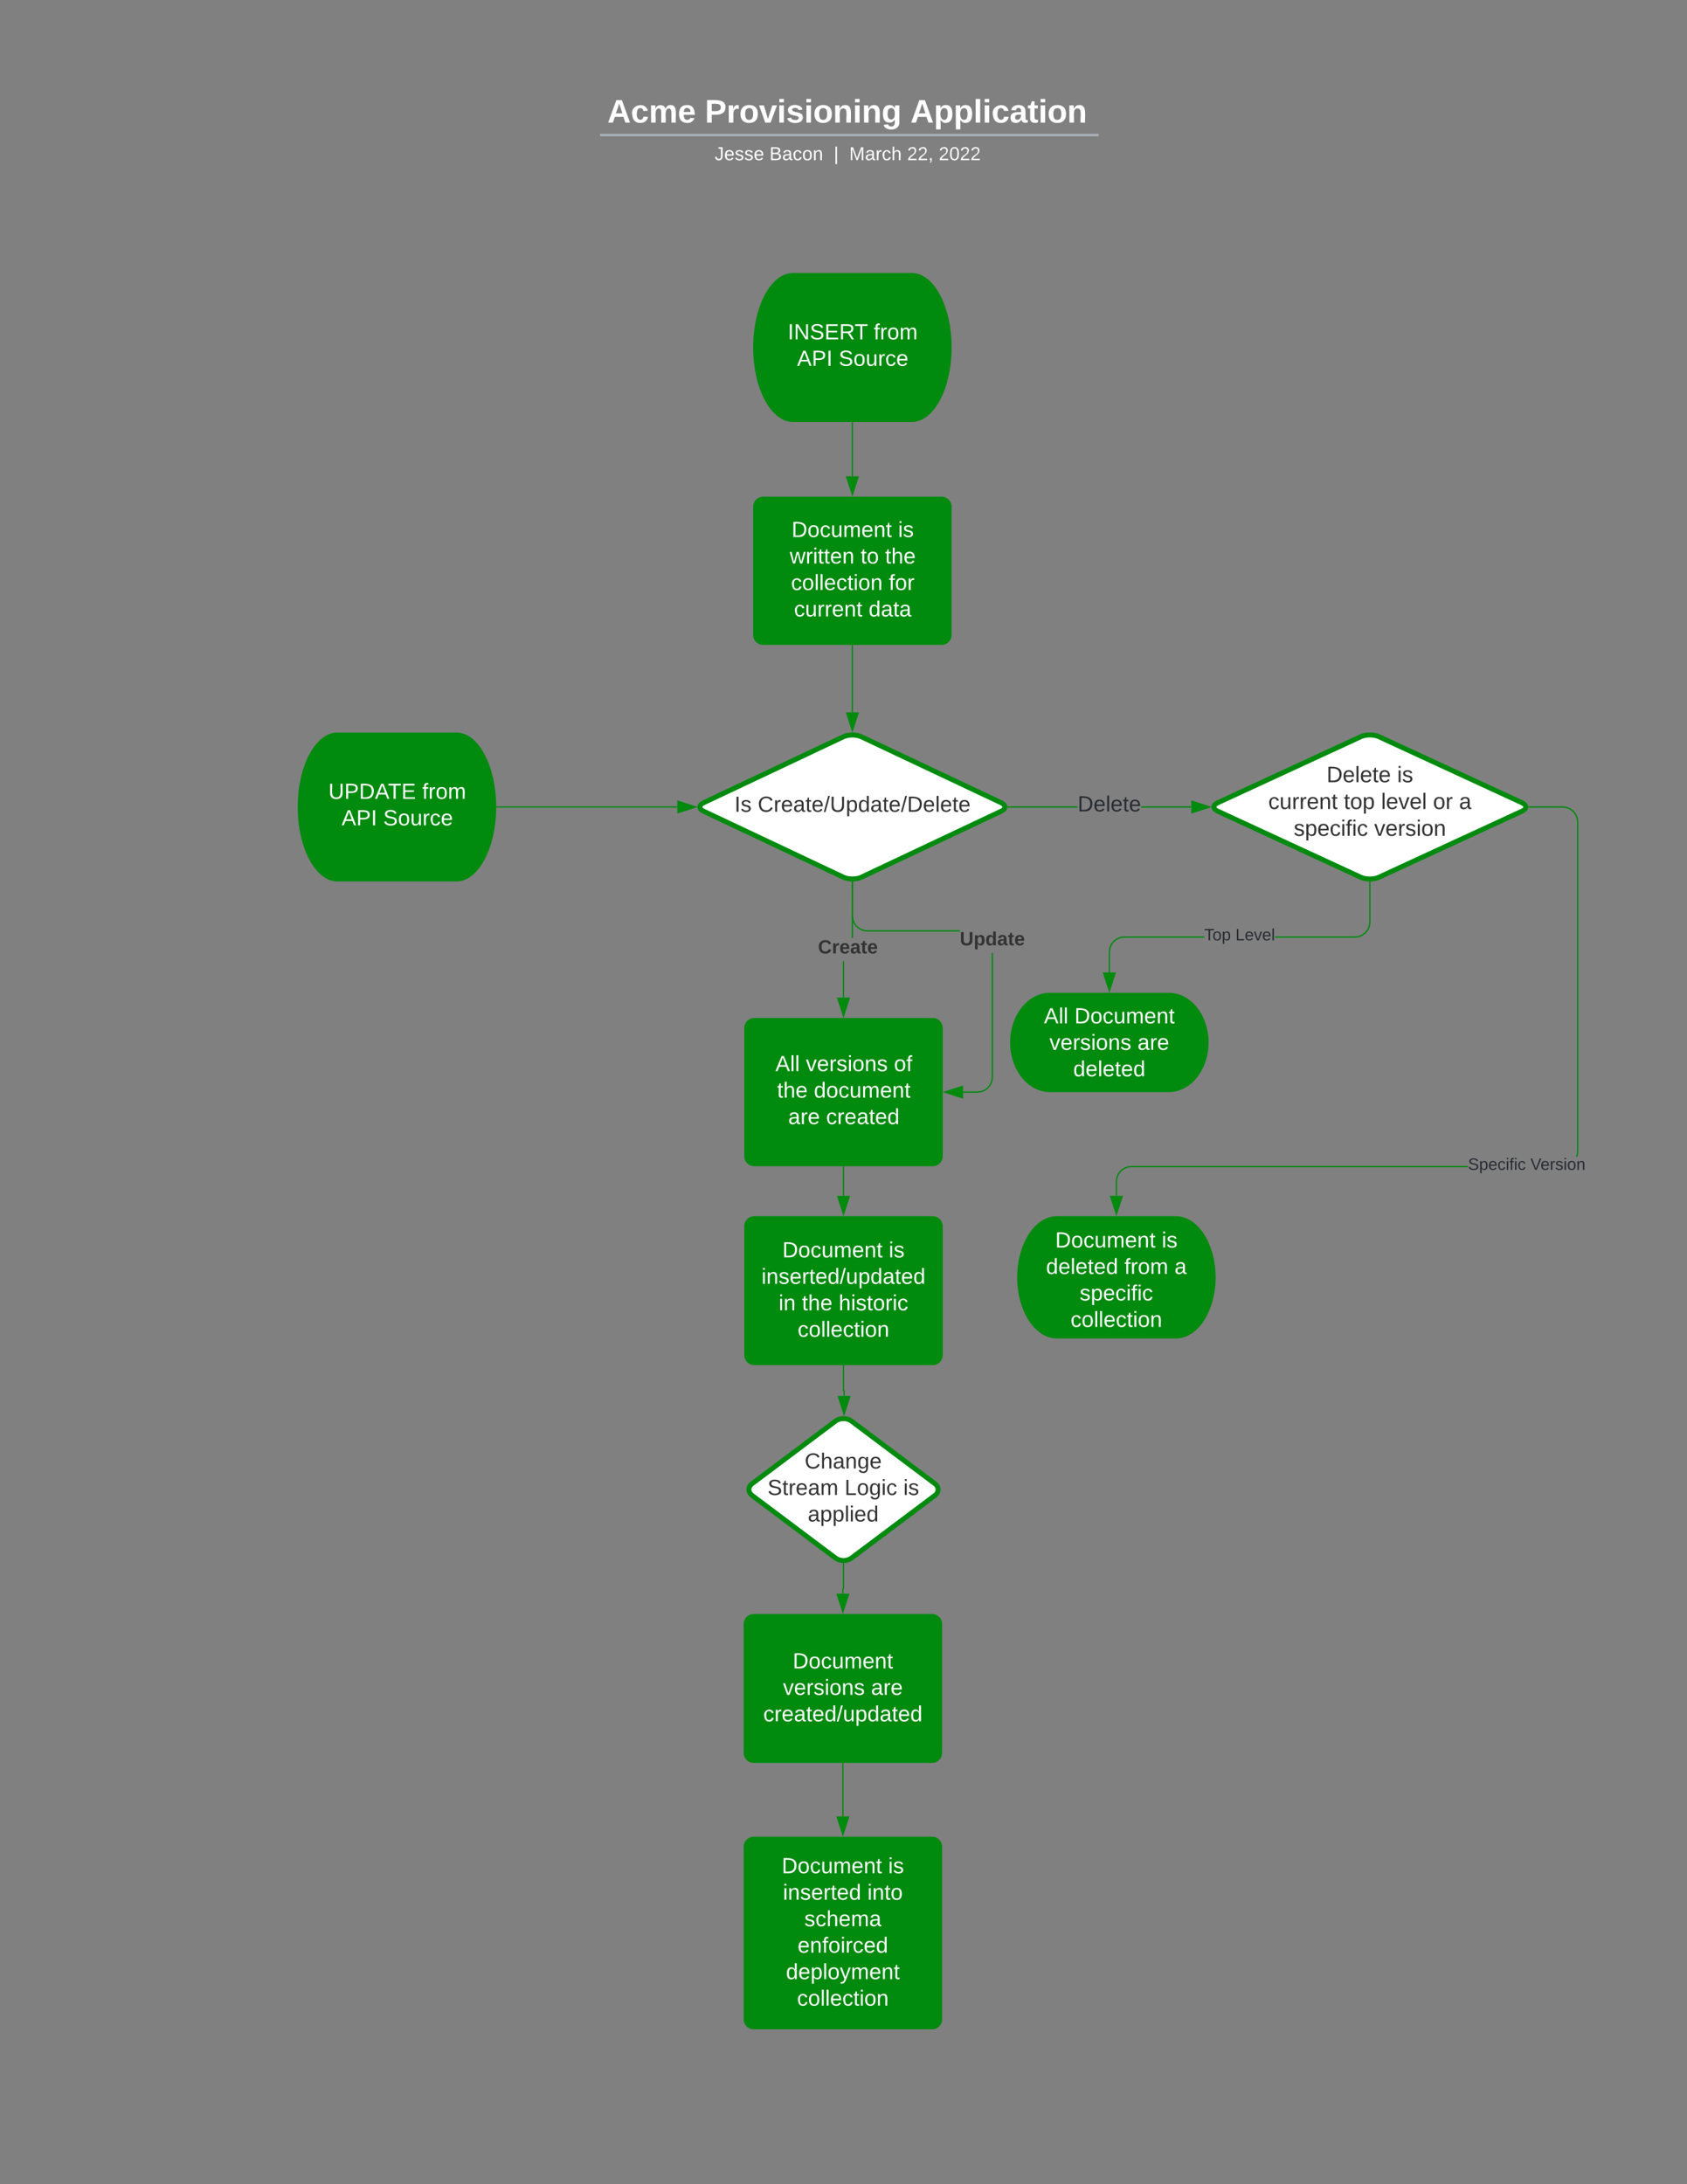 <svg xmlns="http://www.w3.org/2000/svg" xmlns:xlink="http://www.w3.org/1999/xlink" xmlns:lucid="lucid" width="1360" height="1760"><rect width="100%" height="100%" fill="#808080" stroke="none"/><g transform="translate(0 0)" lucid:page-tab-id="0eqBfotfVGlV"><path d="M607.17 408.2c0-4.42 3.58-8 8-8h144c4.4 0 8 3.58 8 8v103.46c0 4.42-3.6 8-8 8h-144c-4.42 0-8-3.58-8-8z" stroke="#000" stroke-opacity="0" stroke-width="2" fill="#008a0e"/><use xlink:href="#a" transform="matrix(1,0,0,1,611.965,404.996) translate(26.191 27.735)"/><use xlink:href="#b" transform="matrix(1,0,0,1,611.965,404.996) translate(112.019 27.735)"/><use xlink:href="#c" transform="matrix(1,0,0,1,611.965,404.996) translate(24.71 49.068)"/><use xlink:href="#d" transform="matrix(1,0,0,1,611.965,404.996) translate(81.846 49.068)"/><use xlink:href="#e" transform="matrix(1,0,0,1,611.965,404.996) translate(101.599 49.068)"/><use xlink:href="#f" transform="matrix(1,0,0,1,611.965,404.996) translate(25.722 70.401)"/><use xlink:href="#g" transform="matrix(1,0,0,1,611.965,404.996) translate(104.586 70.401)"/><use xlink:href="#h" transform="matrix(1,0,0,1,611.965,404.996) translate(28.142 91.735)"/><use xlink:href="#i" transform="matrix(1,0,0,1,611.965,404.996) translate(88.29 91.735)"/><path d="M679.93 593.67c4-1.88 10.47-1.88 14.47 0l112.7 53.17c4 1.9 4 4.95 0 6.83l-112.7 53.17c-4 1.9-10.47 1.9-14.47 0l-112.7-53.17c-4-1.88-4-4.94 0-6.83z" stroke="#008a0e" stroke-width="4" fill="#fff"/><use xlink:href="#j" transform="matrix(1,0,0,1,564.8,595.059) translate(27.32 59.047)"/><use xlink:href="#k" transform="matrix(1,0,0,1,564.8,595.059) translate(46.085 59.047)"/><path d="M600 828.27c0-4.42 3.58-8 8-8h144c4.42 0 8 3.58 8 8v103.46c0 4.42-3.58 8-8 8H608c-4.42 0-8-3.58-8-8z" stroke="#000" stroke-opacity="0" stroke-width="2" fill="#008a0e"/><use xlink:href="#l" transform="matrix(1,0,0,1,604.8,825.067) translate(20.29 38.047)"/><use xlink:href="#m" transform="matrix(1,0,0,1,604.8,825.067) translate(44.883 38.047)"/><use xlink:href="#n" transform="matrix(1,0,0,1,604.8,825.067) translate(115.895 38.047)"/><use xlink:href="#o" transform="matrix(1,0,0,1,604.8,825.067) translate(21.698 59.381)"/><use xlink:href="#p" transform="matrix(1,0,0,1,604.8,825.067) translate(51.327 59.381)"/><use xlink:href="#q" transform="matrix(1,0,0,1,604.8,825.067) translate(30.611 80.714)"/><use xlink:href="#r" transform="matrix(1,0,0,1,604.8,825.067) translate(61.179 80.714)"/><path d="M680.5 803.88h-1v-29.36h1zm7.17-48.03h-1V710.6h1z" stroke="#008a0e" stroke-width=".05" fill="#008a0e"/><path d="M687.67 710.62h-1v-.5l1-.04z" fill="#008a0e"/><path d="M687.7 710.64h-1.06v-.53l1.05-.04zm-1-.5v.45h.94v-.5z" stroke="#008a0e" stroke-width=".05" fill="#008a0e"/><path d="M680 818.65l-4.64-14.27h9.28z" fill="#008a0e"/><path d="M680 820.27l-5.32-16.4h10.64zm-3.95-15.4l3.95 12.16 3.95-12.15z" stroke="#008a0e" stroke-width=".05" fill="#008a0e"/><use xlink:href="#s" transform="matrix(1,0,0,1,659.428,755.854) translate(0.005 12.444)"/><path d="M800.5 868.03l-.42 3.2-1.24 3-2 2.6-2.6 2-3 1.25-3.2.42h-11.66v-1h11.6l3-.4 2.76-1.14 2.4-1.83 1.82-2.4 1.14-2.75.4-3v-100h1zM688.06 741.1l1.14 2.75 1.84 2.4 2.4 1.82 2.74 1.14 3.02.4h74.53v1h-74.6l-3.2-.4-3-1.26-2.6-2-2-2.6-1.24-3-.43-3.2V710.6h1v27.47z" stroke="#008a0e" stroke-width=".05" fill="#008a0e"/><path d="M687.67 710.62h-1v-.5l1-.04z" fill="#008a0e"/><path d="M687.7 710.64h-1.06v-.53l1.05-.04zm-1-.5v.45h.94v-.5z" stroke="#008a0e" stroke-width=".05" fill="#008a0e"/><path d="M775.88 884.64L761.62 880l14.26-4.64z" fill="#008a0e"/><path d="M776.38 885.32L760 880l16.38-5.32zM763.24 880l12.14 3.95v-7.9z" stroke="#008a0e" stroke-width=".05" fill="#008a0e"/><use xlink:href="#t" transform="matrix(1,0,0,1,773.728,749.303) translate(0.005 12.444)"/><path d="M680 940.23v23.4" stroke="#008a0e" fill="none"/><path d="M680.5 940.25h-1v-.52h1z" stroke="#008a0e" stroke-width=".05" fill="#008a0e"/><path d="M680 978.38l-4.64-14.26h9.28z" stroke="#008a0e" fill="#008a0e"/><path d="M735.17 220c17.67 0 32 26.86 32 60s-14.33 60-32 60h-96c-17.68 0-32-26.86-32-60s14.32-60 32-60z" stroke="#000" stroke-opacity="0" stroke-width="2" fill="#008a0e"/><use xlink:href="#u" transform="matrix(1,0,0,1,611.965,224.8) translate(23.13 48.641)"/><use xlink:href="#v" transform="matrix(1,0,0,1,611.965,224.8) translate(92.414 48.641)"/><use xlink:href="#w" transform="matrix(1,0,0,1,611.965,224.8) translate(30.586 69.974)"/><use xlink:href="#x" transform="matrix(1,0,0,1,611.965,224.8) translate(64.167 69.974)"/><path d="M687.17 520.16v53.88" stroke="#008a0e" fill="none"/><path d="M687.67 520.18h-1v-.52h1z" stroke="#008a0e" stroke-width=".05" fill="#008a0e"/><path d="M687.17 588.8l-4.64-14.27h9.27z" stroke="#008a0e" fill="#008a0e"/><path d="M687.17 340.5v43.3" stroke="#008a0e" fill="none"/><path d="M687.67 340.5h-1v-.5h1z" stroke="#008a0e" stroke-width=".05" fill="#008a0e"/><path d="M687.17 398.58l-4.64-14.27h9.27z" stroke="#008a0e" fill="#008a0e"/><path d="M253.15 77c0-4.42 3.58-8 8-8h836.75c4.4 0 8 3.58 8 8v25.16c0 4.4-3.6 8-8 8H261.15c-4.42 0-8-3.6-8-8z" stroke="#000" stroke-opacity="0" stroke-width="2" fill="#fff" fill-opacity="0"/><use xlink:href="#y" transform="matrix(1,0,0,1,257.147,73) translate(232.494 25.783)"/><use xlink:href="#z" transform="matrix(1,0,0,1,257.147,73) translate(311.088 25.783)"/><use xlink:href="#A" transform="matrix(1,0,0,1,257.147,73) translate(476.798 25.783)"/><path d="M484.74 108.8h399.94M484.77 108.8h-1.03M884.66 108.8h1.02" stroke="#a9afb8" stroke-width="2" fill="none"/><path d="M253.15 118.16c0-4.42 3.58-8 8-8h837.7c4.42 0 8 3.58 8 8V121c0 4.42-3.58 8-8 8h-837.7c-4.42 0-8-3.58-8-8z" stroke="#000" stroke-opacity="0" stroke-width="2" fill="#fff" fill-opacity="0"/><use xlink:href="#B" transform="matrix(1,0,0,1,257.147,114.155) translate(319.002 14.917)"/><use xlink:href="#C" transform="matrix(1,0,0,1,257.147,114.155) translate(363.192 14.917)"/><use xlink:href="#D" transform="matrix(1,0,0,1,257.147,114.155) translate(415.029 14.917)"/><use xlink:href="#E" transform="matrix(1,0,0,1,257.147,114.155) translate(427.478 14.917)"/><use xlink:href="#F" transform="matrix(1,0,0,1,257.147,114.155) translate(474.132 14.917)"/><use xlink:href="#G" transform="matrix(1,0,0,1,257.147,114.155) translate(499.626 14.917)"/><path d="M600 988c0-4.42 3.58-8 8-8h144c4.42 0 8 3.58 8 8v104c0 4.42-3.58 8-8 8H608c-4.42 0-8-3.58-8-8z" stroke="#000" stroke-opacity="0" stroke-width="2" fill="#008a0e"/><use xlink:href="#a" transform="matrix(1,0,0,1,612,992) translate(18.691 21.156)"/><use xlink:href="#b" transform="matrix(1,0,0,1,612,992) translate(104.519 21.156)"/><use xlink:href="#H" transform="matrix(1,0,0,1,612,992) translate(1.877 42.489)"/><use xlink:href="#I" transform="matrix(1,0,0,1,612,992) translate(15.753 63.822)"/><use xlink:href="#o" transform="matrix(1,0,0,1,612,992) translate(34.469 63.822)"/><use xlink:href="#J" transform="matrix(1,0,0,1,612,992) translate(64.099 63.822)"/><use xlink:href="#K" transform="matrix(1,0,0,1,612,992) translate(31.037 85.156)"/><path d="M673.6 1145.07c3.53-2.65 9.27-2.65 12.8 0l67.2 50.4c3.53 2.65 3.53 6.95 0 9.6l-67.2 50.4c-3.53 2.65-9.27 2.65-12.8 0l-67.2-50.4c-3.53-2.65-3.53-6.95 0-9.6z" stroke="#008a0e" stroke-width="4" fill="#fff"/><use xlink:href="#L" transform="matrix(1,0,0,1,604.8,1145.067) translate(43.919 38.235)"/><use xlink:href="#M" transform="matrix(1,0,0,1,604.8,1145.067) translate(13.964 59.568)"/><use xlink:href="#N" transform="matrix(1,0,0,1,604.8,1145.067) translate(76.088 59.568)"/><use xlink:href="#O" transform="matrix(1,0,0,1,604.8,1145.067) translate(123.446 59.568)"/><use xlink:href="#P" transform="matrix(1,0,0,1,604.8,1145.067) translate(46.412 80.901)"/><path d="M680 1100.5v19.85c0 .14.1.24.24.24.13 0 .24.1.24.23v3.97" stroke="#008a0e" fill="none"/><path d="M680.5 1100.5h-1v-.5h1z" stroke="#008a0e" stroke-width=".05" fill="#008a0e"/><path d="M680.48 1139.57l-4.64-14.27h9.27z" stroke="#008a0e" fill="#008a0e"/><path d="M599.52 1308.53c0-4.4 3.58-8 8-8h144c4.42 0 8 3.6 8 8v104c0 4.42-3.58 8-8 8h-144c-4.42 0-8-3.58-8-8z" stroke="#000" stroke-opacity="0" stroke-width="2" fill="#008a0e"/><use xlink:href="#Q" transform="matrix(1,0,0,1,611.521,1312.533) translate(27.556 31.822)"/><use xlink:href="#m" transform="matrix(1,0,0,1,611.521,1312.533) translate(19.679 53.156)"/><use xlink:href="#R" transform="matrix(1,0,0,1,611.521,1312.533) translate(90.691 53.156)"/><use xlink:href="#S" transform="matrix(1,0,0,1,611.521,1312.533) translate(3.827 74.489)"/><path d="M680 1259.85v19.85c0 .14-.1.24-.24.24-.13 0-.24.1-.24.24v3.97" stroke="#008a0e" fill="none"/><path d="M680.5 1259.36v.5h-1v-.5z" stroke="#008a0e" stroke-width=".05" fill="#008a0e"/><path d="M679.52 1298.92l-4.63-14.27h9.26z" stroke="#008a0e" fill="#008a0e"/><path d="M599.52 1488c0-4.42 3.58-8 8-8h144c4.42 0 8 3.58 8 8v139.2c0 4.42-3.58 8-8 8h-144c-4.42 0-8-3.58-8-8z" stroke="#000" stroke-opacity="0" stroke-width="2" fill="#008a0e"/><g><use xlink:href="#a" transform="matrix(1,0,0,1,611.521,1492) translate(18.691 17.422)"/><use xlink:href="#b" transform="matrix(1,0,0,1,611.521,1492) translate(104.519 17.422)"/><use xlink:href="#T" transform="matrix(1,0,0,1,611.521,1492) translate(19.679 38.756)"/><use xlink:href="#U" transform="matrix(1,0,0,1,611.521,1492) translate(87.728 38.756)"/><use xlink:href="#V" transform="matrix(1,0,0,1,611.521,1492) translate(36.914 60.089)"/><use xlink:href="#W" transform="matrix(1,0,0,1,611.521,1492) translate(31.506 81.422)"/><use xlink:href="#X" transform="matrix(1,0,0,1,611.521,1492) translate(22.123 102.756)"/><use xlink:href="#K" transform="matrix(1,0,0,1,611.521,1492) translate(31.037 124.089)"/></g><path d="M679.52 1421.03v42.6" stroke="#008a0e" fill="none"/><path d="M680.02 1421.05h-1v-.52h1z" stroke="#008a0e" stroke-width=".05" fill="#008a0e"/><path d="M679.52 1478.38l-4.63-14.26h9.26z" stroke="#008a0e" fill="#008a0e"/><path d="M368 590.26c17.67 0 32 26.86 32 60s-14.33 60-32 60h-96c-17.67 0-32-26.86-32-60s14.33-60 32-60z" stroke="#000" stroke-opacity="0" stroke-width="2" fill="#008a0e"/><g><use xlink:href="#Y" transform="matrix(1,0,0,1,244.8,595.059) translate(19.994 48.641)"/><use xlink:href="#v" transform="matrix(1,0,0,1,244.8,595.059) translate(95.549 48.641)"/><use xlink:href="#w" transform="matrix(1,0,0,1,244.8,595.059) translate(30.586 69.974)"/><use xlink:href="#x" transform="matrix(1,0,0,1,244.8,595.059) translate(64.167 69.974)"/></g><path d="M400.5 650.26h145.53" stroke="#008a0e" fill="none"/><path d="M400.5 650.76H400l.02-.5-.02-.5h.53z" stroke="#008a0e" stroke-width=".05" fill="#008a0e"/><path d="M560.8 650.26l-14.27 4.63v-9.28z" stroke="#008a0e" fill="#008a0e"/><path d="M1097.07 593.6c4-1.84 10.5-1.84 14.52 0l115.47 53.3c4 1.86 4 4.86 0 6.7l-115.48 53.3c-4.02 1.86-10.52 1.86-14.53 0L981.6 653.6c-4.02-1.84-4.02-4.84 0-6.7z" stroke="#008a0e" stroke-width="4" fill="#fff"/><g><use xlink:href="#Z" transform="matrix(1,0,0,1,979.33,595.259) translate(90.08 35.025)"/><use xlink:href="#aa" transform="matrix(1,0,0,1,979.33,595.259) translate(146.98 35.025)"/><use xlink:href="#ab" transform="matrix(1,0,0,1,979.33,595.259) translate(43.13 56.625)"/><use xlink:href="#ac" transform="matrix(1,0,0,1,979.33,595.259) translate(104.03 56.625)"/><use xlink:href="#ad" transform="matrix(1,0,0,1,979.33,595.259) translate(134.03 56.625)"/><use xlink:href="#ae" transform="matrix(1,0,0,1,979.33,595.259) translate(175.93 56.625)"/><use xlink:href="#af" transform="matrix(1,0,0,1,979.33,595.259) translate(196.88 56.625)"/><use xlink:href="#ag" transform="matrix(1,0,0,1,979.33,595.259) translate(63.605 78.225)"/><use xlink:href="#ah" transform="matrix(1,0,0,1,979.33,595.259) translate(128.505 78.225)"/></g><path d="M868.72 650.76h-56.3v-1h56.3zm91.7 0h-40.44v-1h40.43z" stroke="#008a0e" stroke-width=".05" fill="#008a0e"/><path d="M812.43 650.76h-.4l-.2-1h.6z" fill="#008a0e"/><path d="M812.45 650.78H812l-.2-1.05h.65zm-.6-1l.2.95h.35v-.95z" stroke="#008a0e" stroke-width=".05" fill="#008a0e"/><path d="M975.17 650.26l-14.26 4.63v-9.28z" fill="#008a0e"/><path d="M976.8 650.26l-16.4 5.32v-10.64zm-15.4 3.95l12.15-3.94-12.14-3.95z" stroke="#008a0e" stroke-width=".05" fill="#008a0e"/><g><use xlink:href="#ai" transform="matrix(1,0,0,1,868.723,639.592) translate(0.005 14.222)"/></g><path d="M942.33 800c17.67 0 32 17.9 32 40s-14.33 40-32 40h-96c-17.67 0-32-17.9-32-40s14.33-40 32-40z" stroke="#000" stroke-opacity="0" stroke-width="2" fill="#008a0e"/><g><use xlink:href="#l" transform="matrix(1,0,0,1,819.33,805) translate(22.259 19.61)"/><use xlink:href="#aj" transform="matrix(1,0,0,1,819.33,805) translate(46.852 19.61)"/><use xlink:href="#m" transform="matrix(1,0,0,1,819.33,805) translate(26.679 40.943)"/><use xlink:href="#R" transform="matrix(1,0,0,1,819.33,805) translate(97.691 40.943)"/><use xlink:href="#ak" transform="matrix(1,0,0,1,819.33,805) translate(45.889 62.276)"/></g><path d="M970.85 755.57h-64.5l-3 .4-2.76 1.13-2.4 1.84-1.83 2.4-1.14 2.74-.4 3.02v16.52h-1v-16.6l.42-3.2 1.24-3 2-2.6 2.6-2 3-1.23 3.2-.43h64.55zm133.98-12.47l-.42 3.2-1.23 3-2 2.6-2.6 2-3 1.24-3.2.43h-64.56v-1h64.5l3-.4 2.77-1.14 2.4-1.84 1.82-2.4 1.13-2.75.4-3.02v-32.4h1z" stroke="#008a0e" stroke-width=".05" fill="#008a0e"/><path d="M1104.83 710.64h-1v-.5l1-.03z" fill="#008a0e"/><path d="M1104.86 710.67h-1.05v-.54l1.06-.04zm-1-.5v.45h.95v-.48z" stroke="#008a0e" stroke-width=".05" fill="#008a0e"/><path d="M894.33 798.38l-4.64-14.26h9.27z" fill="#008a0e"/><path d="M894.33 800L889 783.62h10.65zm-3.95-15.38l3.95 12.14 3.95-12.14z" stroke="#008a0e" stroke-width=".05" fill="#008a0e"/><g><use xlink:href="#al" transform="matrix(1,0,0,1,970.849,747.065) translate(0.005 10.667)"/><use xlink:href="#am" transform="matrix(1,0,0,1,970.849,747.065) translate(25.153 10.667)"/></g><path d="M948 980c17.67 0 32 22.06 32 49.27 0 27.2-14.33 49.26-32 49.26h-96c-17.67 0-32-22.05-32-49.26 0-27.2 14.33-49.27 32-49.27z" stroke="#000" stroke-opacity="0" stroke-width="2" fill="#008a0e"/><g><use xlink:href="#a" transform="matrix(1,0,0,1,825,985) translate(25.691 20.203)"/><use xlink:href="#b" transform="matrix(1,0,0,1,825,985) translate(111.519 20.203)"/><use xlink:href="#an" transform="matrix(1,0,0,1,825,985) translate(18.284 41.537)"/><use xlink:href="#ao" transform="matrix(1,0,0,1,825,985) translate(81.444 41.537)"/><use xlink:href="#ap" transform="matrix(1,0,0,1,825,985) translate(121.84 41.537)"/><use xlink:href="#aq" transform="matrix(1,0,0,1,825,985) translate(45.42 62.87)"/><use xlink:href="#K" transform="matrix(1,0,0,1,825,985) translate(38.042 84.203)"/></g><path d="M1183.47 940.5H912.03l-3 .4-2.77 1.14-2.4 1.83-1.82 2.4-1.14 2.75-.4 3v11.6h-1v-11.65l.42-3.2 1.24-3 2-2.6 2.6-2 3-1.25 3.2-.42h271.5zm79.64-290.32l3 1.24 2.6 2 2 2.6 1.25 3 .42 3.2v265.8l-.42 3.22-.3.76h-1.1l.43-1.02.4-3v-265.7l-.4-3-1.15-2.76-1.83-2.4-2.4-1.82-2.75-1.15-3-.4h-27.48v-1h27.53z" stroke="#008a0e" stroke-width=".05" fill="#008a0e"/><path d="M1232.38 650.76h-.42l-.18-1h.6z" fill="#008a0e"/><path d="M1232.4 650.78h-.46l-.2-1.05h.67zm-.6-1l.18.95h.38v-.95z" stroke="#008a0e" stroke-width=".05" fill="#008a0e"/><path d="M900 978.38l-4.64-14.26h9.28z" fill="#008a0e"/><path d="M900 980l-5.32-16.38h10.64zm-3.95-15.38l3.95 12.14 3.95-12.14z" stroke="#008a0e" stroke-width=".05" fill="#008a0e"/><g><use xlink:href="#ar" transform="matrix(1,0,0,1,1183.473,932) translate(0.005 10.667)"/><use xlink:href="#as" transform="matrix(1,0,0,1,1183.473,932) translate(50.301 10.667)"/></g><defs><path fill="#fff" d="M30-248c118-7 216 8 213 122C240-48 200 0 122 0H30v-248zM63-27c89 8 146-16 146-99s-60-101-146-95v194" id="at"/><path fill="#fff" d="M100-194c62-1 85 37 85 99 1 63-27 99-86 99S16-35 15-95c0-66 28-99 85-99zM99-20c44 1 53-31 53-75 0-43-8-75-51-75s-53 32-53 75 10 74 51 75" id="au"/><path fill="#fff" d="M96-169c-40 0-48 33-48 73s9 75 48 75c24 0 41-14 43-38l32 2c-6 37-31 61-74 61-59 0-76-41-82-99-10-93 101-131 147-64 4 7 5 14 7 22l-32 3c-4-21-16-35-41-35" id="av"/><path fill="#fff" d="M84 4C-5 8 30-112 23-190h32v120c0 31 7 50 39 49 72-2 45-101 50-169h31l1 190h-30c-1-10 1-25-2-33-11 22-28 36-60 37" id="aw"/><path fill="#fff" d="M210-169c-67 3-38 105-44 169h-31v-121c0-29-5-50-35-48C34-165 62-65 56 0H25l-1-190h30c1 10-1 24 2 32 10-44 99-50 107 0 11-21 27-35 58-36 85-2 47 119 55 194h-31v-121c0-29-5-49-35-48" id="ax"/><path fill="#fff" d="M100-194c63 0 86 42 84 106H49c0 40 14 67 53 68 26 1 43-12 49-29l28 8c-11 28-37 45-77 45C44 4 14-33 15-96c1-61 26-98 85-98zm52 81c6-60-76-77-97-28-3 7-6 17-6 28h103" id="ay"/><path fill="#fff" d="M117-194c89-4 53 116 60 194h-32v-121c0-31-8-49-39-48C34-167 62-67 57 0H25l-1-190h30c1 10-1 24 2 32 11-22 29-35 61-36" id="az"/><path fill="#fff" d="M59-47c-2 24 18 29 38 22v24C64 9 27 4 27-40v-127H5v-23h24l9-43h21v43h35v23H59v120" id="aA"/><g id="a"><use transform="matrix(0.049,0,0,0.049,0,0)" xlink:href="#at"/><use transform="matrix(0.049,0,0,0.049,12.79,0)" xlink:href="#au"/><use transform="matrix(0.049,0,0,0.049,22.667,0)" xlink:href="#av"/><use transform="matrix(0.049,0,0,0.049,31.556,0)" xlink:href="#aw"/><use transform="matrix(0.049,0,0,0.049,41.432,0)" xlink:href="#ax"/><use transform="matrix(0.049,0,0,0.049,56.198,0)" xlink:href="#ay"/><use transform="matrix(0.049,0,0,0.049,66.074,0)" xlink:href="#az"/><use transform="matrix(0.049,0,0,0.049,75.951,0)" xlink:href="#aA"/></g><path fill="#fff" d="M24-231v-30h32v30H24zM24 0v-190h32V0H24" id="aB"/><path fill="#fff" d="M135-143c-3-34-86-38-87 0 15 53 115 12 119 90S17 21 10-45l28-5c4 36 97 45 98 0-10-56-113-15-118-90-4-57 82-63 122-42 12 7 21 19 24 35" id="aC"/><g id="b"><use transform="matrix(0.049,0,0,0.049,0,0)" xlink:href="#aB"/><use transform="matrix(0.049,0,0,0.049,3.901,0)" xlink:href="#aC"/></g><path fill="#fff" d="M206 0h-36l-40-164L89 0H53L-1-190h32L70-26l43-164h34l41 164 42-164h31" id="aD"/><path fill="#fff" d="M114-163C36-179 61-72 57 0H25l-1-190h30c1 12-1 29 2 39 6-27 23-49 58-41v29" id="aE"/><g id="c"><use transform="matrix(0.049,0,0,0.049,0,0)" xlink:href="#aD"/><use transform="matrix(0.049,0,0,0.049,12.79,0)" xlink:href="#aE"/><use transform="matrix(0.049,0,0,0.049,18.667,0)" xlink:href="#aB"/><use transform="matrix(0.049,0,0,0.049,22.568,0)" xlink:href="#aA"/><use transform="matrix(0.049,0,0,0.049,27.506,0)" xlink:href="#aA"/><use transform="matrix(0.049,0,0,0.049,32.444,0)" xlink:href="#ay"/><use transform="matrix(0.049,0,0,0.049,42.321,0)" xlink:href="#az"/></g><g id="d"><use transform="matrix(0.049,0,0,0.049,0,0)" xlink:href="#aA"/><use transform="matrix(0.049,0,0,0.049,4.938,0)" xlink:href="#au"/></g><path fill="#fff" d="M106-169C34-169 62-67 57 0H25v-261h32l-1 103c12-21 28-36 61-36 89 0 53 116 60 194h-32v-121c2-32-8-49-39-48" id="aF"/><g id="e"><use transform="matrix(0.049,0,0,0.049,0,0)" xlink:href="#aA"/><use transform="matrix(0.049,0,0,0.049,4.938,0)" xlink:href="#aF"/><use transform="matrix(0.049,0,0,0.049,14.815,0)" xlink:href="#ay"/></g><path fill="#fff" d="M24 0v-261h32V0H24" id="aG"/><g id="f"><use transform="matrix(0.049,0,0,0.049,0,0)" xlink:href="#av"/><use transform="matrix(0.049,0,0,0.049,8.889,0)" xlink:href="#au"/><use transform="matrix(0.049,0,0,0.049,18.765,0)" xlink:href="#aG"/><use transform="matrix(0.049,0,0,0.049,22.667,0)" xlink:href="#aG"/><use transform="matrix(0.049,0,0,0.049,26.568,0)" xlink:href="#ay"/><use transform="matrix(0.049,0,0,0.049,36.444,0)" xlink:href="#av"/><use transform="matrix(0.049,0,0,0.049,45.333,0)" xlink:href="#aA"/><use transform="matrix(0.049,0,0,0.049,50.272,0)" xlink:href="#aB"/><use transform="matrix(0.049,0,0,0.049,54.173,0)" xlink:href="#au"/><use transform="matrix(0.049,0,0,0.049,64.049,0)" xlink:href="#az"/></g><path fill="#fff" d="M101-234c-31-9-42 10-38 44h38v23H63V0H32v-167H5v-23h27c-7-52 17-82 69-68v24" id="aH"/><g id="g"><use transform="matrix(0.049,0,0,0.049,0,0)" xlink:href="#aH"/><use transform="matrix(0.049,0,0,0.049,4.938,0)" xlink:href="#au"/><use transform="matrix(0.049,0,0,0.049,14.815,0)" xlink:href="#aE"/></g><g id="h"><use transform="matrix(0.049,0,0,0.049,0,0)" xlink:href="#av"/><use transform="matrix(0.049,0,0,0.049,8.889,0)" xlink:href="#aw"/><use transform="matrix(0.049,0,0,0.049,18.765,0)" xlink:href="#aE"/><use transform="matrix(0.049,0,0,0.049,24.642,0)" xlink:href="#aE"/><use transform="matrix(0.049,0,0,0.049,30.519,0)" xlink:href="#ay"/><use transform="matrix(0.049,0,0,0.049,40.395,0)" xlink:href="#az"/><use transform="matrix(0.049,0,0,0.049,50.272,0)" xlink:href="#aA"/></g><path fill="#fff" d="M85-194c31 0 48 13 60 33l-1-100h32l1 261h-30c-2-10 0-23-3-31C134-8 116 4 85 4 32 4 16-35 15-94c0-66 23-100 70-100zm9 24c-40 0-46 34-46 75 0 40 6 74 45 74 42 0 51-32 51-76 0-42-9-74-50-73" id="aI"/><path fill="#fff" d="M141-36C126-15 110 5 73 4 37 3 15-17 15-53c-1-64 63-63 125-63 3-35-9-54-41-54-24 1-41 7-42 31l-33-3c5-37 33-52 76-52 45 0 72 20 72 64v82c-1 20 7 32 28 27v20c-31 9-61-2-59-35zM48-53c0 20 12 33 32 33 41-3 63-29 60-74-43 2-92-5-92 41" id="aJ"/><g id="i"><use transform="matrix(0.049,0,0,0.049,0,0)" xlink:href="#aI"/><use transform="matrix(0.049,0,0,0.049,9.877,0)" xlink:href="#aJ"/><use transform="matrix(0.049,0,0,0.049,19.753,0)" xlink:href="#aA"/><use transform="matrix(0.049,0,0,0.049,24.691,0)" xlink:href="#aJ"/></g><path fill="#333" d="M33 0v-248h34V0H33" id="aK"/><path fill="#333" d="M135-143c-3-34-86-38-87 0 15 53 115 12 119 90S17 21 10-45l28-5c4 36 97 45 98 0-10-56-113-15-118-90-4-57 82-63 122-42 12 7 21 19 24 35" id="aL"/><g id="j"><use transform="matrix(0.049,0,0,0.049,0,0)" xlink:href="#aK"/><use transform="matrix(0.049,0,0,0.049,4.938,0)" xlink:href="#aL"/></g><path fill="#333" d="M212-179c-10-28-35-45-73-45-59 0-87 40-87 99 0 60 29 101 89 101 43 0 62-24 78-52l27 14C228-24 195 4 139 4 59 4 22-46 18-125c-6-104 99-153 187-111 19 9 31 26 39 46" id="aM"/><path fill="#333" d="M114-163C36-179 61-72 57 0H25l-1-190h30c1 12-1 29 2 39 6-27 23-49 58-41v29" id="aN"/><path fill="#333" d="M100-194c63 0 86 42 84 106H49c0 40 14 67 53 68 26 1 43-12 49-29l28 8c-11 28-37 45-77 45C44 4 14-33 15-96c1-61 26-98 85-98zm52 81c6-60-76-77-97-28-3 7-6 17-6 28h103" id="aO"/><path fill="#333" d="M141-36C126-15 110 5 73 4 37 3 15-17 15-53c-1-64 63-63 125-63 3-35-9-54-41-54-24 1-41 7-42 31l-33-3c5-37 33-52 76-52 45 0 72 20 72 64v82c-1 20 7 32 28 27v20c-31 9-61-2-59-35zM48-53c0 20 12 33 32 33 41-3 63-29 60-74-43 2-92-5-92 41" id="aP"/><path fill="#333" d="M59-47c-2 24 18 29 38 22v24C64 9 27 4 27-40v-127H5v-23h24l9-43h21v43h35v23H59v120" id="aQ"/><path fill="#333" d="M0 4l72-265h28L28 4H0" id="aR"/><path fill="#333" d="M232-93c-1 65-40 97-104 97C67 4 28-28 28-90v-158h33c8 89-33 224 67 224 102 0 64-133 71-224h33v155" id="aS"/><path fill="#333" d="M115-194c55 1 70 41 70 98S169 2 115 4C84 4 66-9 55-30l1 105H24l-1-265h31l2 30c10-21 28-34 59-34zm-8 174c40 0 45-34 45-75s-6-73-45-74c-42 0-51 32-51 76 0 43 10 73 51 73" id="aT"/><path fill="#333" d="M85-194c31 0 48 13 60 33l-1-100h32l1 261h-30c-2-10 0-23-3-31C134-8 116 4 85 4 32 4 16-35 15-94c0-66 23-100 70-100zm9 24c-40 0-46 34-46 75 0 40 6 74 45 74 42 0 51-32 51-76 0-42-9-74-50-73" id="aU"/><path fill="#333" d="M30-248c118-7 216 8 213 122C240-48 200 0 122 0H30v-248zM63-27c89 8 146-16 146-99s-60-101-146-95v194" id="aV"/><path fill="#333" d="M24 0v-261h32V0H24" id="aW"/><g id="k"><use transform="matrix(0.049,0,0,0.049,0,0)" xlink:href="#aM"/><use transform="matrix(0.049,0,0,0.049,12.79,0)" xlink:href="#aN"/><use transform="matrix(0.049,0,0,0.049,18.667,0)" xlink:href="#aO"/><use transform="matrix(0.049,0,0,0.049,28.543,0)" xlink:href="#aP"/><use transform="matrix(0.049,0,0,0.049,38.42,0)" xlink:href="#aQ"/><use transform="matrix(0.049,0,0,0.049,43.358,0)" xlink:href="#aO"/><use transform="matrix(0.049,0,0,0.049,53.235,0)" xlink:href="#aR"/><use transform="matrix(0.049,0,0,0.049,58.173,0)" xlink:href="#aS"/><use transform="matrix(0.049,0,0,0.049,70.963,0)" xlink:href="#aT"/><use transform="matrix(0.049,0,0,0.049,80.84,0)" xlink:href="#aU"/><use transform="matrix(0.049,0,0,0.049,90.716,0)" xlink:href="#aP"/><use transform="matrix(0.049,0,0,0.049,100.593,0)" xlink:href="#aQ"/><use transform="matrix(0.049,0,0,0.049,105.531,0)" xlink:href="#aO"/><use transform="matrix(0.049,0,0,0.049,115.407,0)" xlink:href="#aR"/><use transform="matrix(0.049,0,0,0.049,120.346,0)" xlink:href="#aV"/><use transform="matrix(0.049,0,0,0.049,133.136,0)" xlink:href="#aO"/><use transform="matrix(0.049,0,0,0.049,143.012,0)" xlink:href="#aW"/><use transform="matrix(0.049,0,0,0.049,146.914,0)" xlink:href="#aO"/><use transform="matrix(0.049,0,0,0.049,156.79,0)" xlink:href="#aQ"/><use transform="matrix(0.049,0,0,0.049,161.728,0)" xlink:href="#aO"/></g><path fill="#fff" d="M205 0l-28-72H64L36 0H1l101-248h38L239 0h-34zm-38-99l-47-123c-12 45-31 82-46 123h93" id="aX"/><g id="l"><use transform="matrix(0.049,0,0,0.049,0,0)" xlink:href="#aX"/><use transform="matrix(0.049,0,0,0.049,11.852,0)" xlink:href="#aG"/><use transform="matrix(0.049,0,0,0.049,15.753,0)" xlink:href="#aG"/></g><path fill="#fff" d="M108 0H70L1-190h34L89-25l56-165h34" id="aY"/><g id="m"><use transform="matrix(0.049,0,0,0.049,0,0)" xlink:href="#aY"/><use transform="matrix(0.049,0,0,0.049,8.889,0)" xlink:href="#ay"/><use transform="matrix(0.049,0,0,0.049,18.765,0)" xlink:href="#aE"/><use transform="matrix(0.049,0,0,0.049,24.642,0)" xlink:href="#aC"/><use transform="matrix(0.049,0,0,0.049,33.531,0)" xlink:href="#aB"/><use transform="matrix(0.049,0,0,0.049,37.432,0)" xlink:href="#au"/><use transform="matrix(0.049,0,0,0.049,47.309,0)" xlink:href="#az"/><use transform="matrix(0.049,0,0,0.049,57.185,0)" xlink:href="#aC"/></g><g id="n"><use transform="matrix(0.049,0,0,0.049,0,0)" xlink:href="#au"/><use transform="matrix(0.049,0,0,0.049,9.877,0)" xlink:href="#aH"/></g><g id="o"><use transform="matrix(0.049,0,0,0.049,0,0)" xlink:href="#aA"/><use transform="matrix(0.049,0,0,0.049,4.938,0)" xlink:href="#aF"/><use transform="matrix(0.049,0,0,0.049,14.815,0)" xlink:href="#ay"/></g><g id="p"><use transform="matrix(0.049,0,0,0.049,0,0)" xlink:href="#aI"/><use transform="matrix(0.049,0,0,0.049,9.877,0)" xlink:href="#au"/><use transform="matrix(0.049,0,0,0.049,19.753,0)" xlink:href="#av"/><use transform="matrix(0.049,0,0,0.049,28.642,0)" xlink:href="#aw"/><use transform="matrix(0.049,0,0,0.049,38.519,0)" xlink:href="#ax"/><use transform="matrix(0.049,0,0,0.049,53.284,0)" xlink:href="#ay"/><use transform="matrix(0.049,0,0,0.049,63.16,0)" xlink:href="#az"/><use transform="matrix(0.049,0,0,0.049,73.037,0)" xlink:href="#aA"/></g><g id="q"><use transform="matrix(0.049,0,0,0.049,0,0)" xlink:href="#aJ"/><use transform="matrix(0.049,0,0,0.049,9.877,0)" xlink:href="#aE"/><use transform="matrix(0.049,0,0,0.049,15.753,0)" xlink:href="#ay"/></g><g id="r"><use transform="matrix(0.049,0,0,0.049,0,0)" xlink:href="#av"/><use transform="matrix(0.049,0,0,0.049,8.889,0)" xlink:href="#aE"/><use transform="matrix(0.049,0,0,0.049,14.765,0)" xlink:href="#ay"/><use transform="matrix(0.049,0,0,0.049,24.642,0)" xlink:href="#aJ"/><use transform="matrix(0.049,0,0,0.049,34.519,0)" xlink:href="#aA"/><use transform="matrix(0.049,0,0,0.049,39.457,0)" xlink:href="#ay"/><use transform="matrix(0.049,0,0,0.049,49.333,0)" xlink:href="#aI"/></g><path fill="#333" d="M67-125c0 53 21 87 73 88 37 1 54-22 65-47l45 17C233-25 199 4 140 4 58 4 20-42 15-125 8-235 124-281 211-232c18 10 29 29 36 50l-46 12c-8-25-30-41-62-41-52 0-71 34-72 86" id="aZ"/><path fill="#333" d="M135-150c-39-12-60 13-60 57V0H25l-1-190h47c2 13-1 29 3 40 6-28 27-53 61-41v41" id="ba"/><path fill="#333" d="M185-48c-13 30-37 53-82 52C43 2 14-33 14-96s30-98 90-98c62 0 83 45 84 108H66c0 31 8 55 39 56 18 0 30-7 34-22zm-45-69c5-46-57-63-70-21-2 6-4 13-4 21h74" id="bb"/><path fill="#333" d="M133-34C117-15 103 5 69 4 32 3 11-16 11-54c-1-60 55-63 116-61 1-26-3-47-28-47-18 1-26 9-28 27l-52-2c7-38 36-58 82-57s74 22 75 68l1 82c-1 14 12 18 25 15v27c-30 8-71 5-69-32zm-48 3c29 0 43-24 42-57-32 0-66-3-65 30 0 17 8 27 23 27" id="bc"/><path fill="#333" d="M115-3C79 11 28 4 28-45v-112H4v-33h27l15-45h31v45h36v33H77v99c-1 23 16 31 38 25v30" id="bd"/><g id="s"><use transform="matrix(0.043,0,0,0.043,0,0)" xlink:href="#aZ"/><use transform="matrix(0.043,0,0,0.043,11.191,0)" xlink:href="#ba"/><use transform="matrix(0.043,0,0,0.043,17.241,0)" xlink:href="#bb"/><use transform="matrix(0.043,0,0,0.043,25.883,0)" xlink:href="#bc"/><use transform="matrix(0.043,0,0,0.043,34.525,0)" xlink:href="#bd"/><use transform="matrix(0.043,0,0,0.043,39.667,0)" xlink:href="#bb"/></g><path fill="#333" d="M238-95c0 69-44 99-111 99C63 4 22-25 22-93v-155h51v151c-1 38 19 59 55 60 90 1 49-130 58-211h52v153" id="be"/><path fill="#333" d="M135-194c53 0 70 44 70 98 0 56-19 98-73 100-31 1-45-17-59-34 3 33 2 69 2 105H25l-1-265h48c2 10 0 23 3 31 11-24 29-35 60-35zM114-30c33 0 39-31 40-66 0-38-9-64-40-64-56 0-55 130 0 130" id="bf"/><path fill="#333" d="M88-194c31-1 46 15 58 34l-1-101h50l1 261h-48c-2-10 0-23-3-31C134-8 116 4 84 4 32 4 16-41 15-95c0-56 19-97 73-99zm17 164c33 0 40-30 41-66 1-37-9-64-41-64s-38 30-39 65c0 43 13 65 39 65" id="bg"/><g id="t"><use transform="matrix(0.043,0,0,0.043,0,0)" xlink:href="#be"/><use transform="matrix(0.043,0,0,0.043,11.191,0)" xlink:href="#bf"/><use transform="matrix(0.043,0,0,0.043,20.654,0)" xlink:href="#bg"/><use transform="matrix(0.043,0,0,0.043,30.117,0)" xlink:href="#bc"/><use transform="matrix(0.043,0,0,0.043,38.759,0)" xlink:href="#bd"/><use transform="matrix(0.043,0,0,0.043,43.901,0)" xlink:href="#bb"/></g><path fill="#fff" d="M33 0v-248h34V0H33" id="bh"/><path fill="#fff" d="M190 0L58-211 59 0H30v-248h39L202-35l-2-213h31V0h-41" id="bi"/><path fill="#fff" d="M185-189c-5-48-123-54-124 2 14 75 158 14 163 119 3 78-121 87-175 55-17-10-28-26-33-46l33-7c5 56 141 63 141-1 0-78-155-14-162-118-5-82 145-84 179-34 5 7 8 16 11 25" id="bj"/><path fill="#fff" d="M30 0v-248h187v28H63v79h144v27H63v87h162V0H30" id="bk"/><path fill="#fff" d="M233-177c-1 41-23 64-60 70L243 0h-38l-65-103H63V0H30v-248c88 3 205-21 203 71zM63-129c60-2 137 13 137-47 0-61-80-42-137-45v92" id="bl"/><path fill="#fff" d="M127-220V0H93v-220H8v-28h204v28h-85" id="bm"/><g id="u"><use transform="matrix(0.049,0,0,0.049,0,0)" xlink:href="#bh"/><use transform="matrix(0.049,0,0,0.049,4.938,0)" xlink:href="#bi"/><use transform="matrix(0.049,0,0,0.049,17.728,0)" xlink:href="#bj"/><use transform="matrix(0.049,0,0,0.049,29.58,0)" xlink:href="#bk"/><use transform="matrix(0.049,0,0,0.049,41.432,0)" xlink:href="#bl"/><use transform="matrix(0.049,0,0,0.049,53.877,0)" xlink:href="#bm"/></g><g id="v"><use transform="matrix(0.049,0,0,0.049,0,0)" xlink:href="#aH"/><use transform="matrix(0.049,0,0,0.049,4.938,0)" xlink:href="#aE"/><use transform="matrix(0.049,0,0,0.049,10.815,0)" xlink:href="#au"/><use transform="matrix(0.049,0,0,0.049,20.691,0)" xlink:href="#ax"/></g><path fill="#fff" d="M30-248c87 1 191-15 191 75 0 78-77 80-158 76V0H30v-248zm33 125c57 0 124 11 124-50 0-59-68-47-124-48v98" id="bn"/><g id="w"><use transform="matrix(0.049,0,0,0.049,0,0)" xlink:href="#aX"/><use transform="matrix(0.049,0,0,0.049,11.852,0)" xlink:href="#bn"/><use transform="matrix(0.049,0,0,0.049,23.704,0)" xlink:href="#bh"/></g><g id="x"><use transform="matrix(0.049,0,0,0.049,0,0)" xlink:href="#bj"/><use transform="matrix(0.049,0,0,0.049,11.852,0)" xlink:href="#au"/><use transform="matrix(0.049,0,0,0.049,21.728,0)" xlink:href="#aw"/><use transform="matrix(0.049,0,0,0.049,31.605,0)" xlink:href="#aE"/><use transform="matrix(0.049,0,0,0.049,37.481,0)" xlink:href="#av"/><use transform="matrix(0.049,0,0,0.049,46.37,0)" xlink:href="#ay"/></g><path fill="#fff" d="M199 0l-22-63H83L61 0H9l90-248h61L250 0h-51zm-33-102l-36-108c-10 38-24 72-36 108h72" id="bo"/><path fill="#fff" d="M190-63c-7 42-38 67-86 67-59 0-84-38-90-98-12-110 154-137 174-36l-49 2c-2-19-15-32-35-32-30 0-35 28-38 64-6 74 65 87 74 30" id="bp"/><path fill="#fff" d="M220-157c-53 9-28 100-34 157h-49v-107c1-27-5-49-29-50C55-147 81-57 75 0H25l-1-190h47c2 12-1 28 3 38 10-53 101-56 108 0 13-22 24-43 59-42 82 1 51 116 57 194h-49v-107c-1-25-5-48-29-50" id="bq"/><path fill="#fff" d="M185-48c-13 30-37 53-82 52C43 2 14-33 14-96s30-98 90-98c62 0 83 45 84 108H66c0 31 8 55 39 56 18 0 30-7 34-22zm-45-69c5-46-57-63-70-21-2 6-4 13-4 21h74" id="br"/><g id="y"><use transform="matrix(0.073,0,0,0.073,0,0)" xlink:href="#bo"/><use transform="matrix(0.073,0,0,0.073,18.865,0)" xlink:href="#bp"/><use transform="matrix(0.073,0,0,0.073,33.433,0)" xlink:href="#bq"/><use transform="matrix(0.073,0,0,0.073,56.742,0)" xlink:href="#br"/></g><path fill="#fff" d="M24-248c93 1 206-16 204 79-1 75-69 88-152 82V0H24v-248zm52 121c47 0 100 7 100-41 0-47-54-39-100-39v80" id="bs"/><path fill="#fff" d="M135-150c-39-12-60 13-60 57V0H25l-1-190h47c2 13-1 29 3 40 6-28 27-53 61-41v41" id="bt"/><path fill="#fff" d="M110-194c64 0 96 36 96 99 0 64-35 99-97 99-61 0-95-36-95-99 0-62 34-99 96-99zm-1 164c35 0 45-28 45-65 0-40-10-65-43-65-34 0-45 26-45 65 0 36 10 65 43 65" id="bu"/><path fill="#fff" d="M128 0H69L1-190h53L99-40l48-150h52" id="bv"/><path fill="#fff" d="M25-224v-37h50v37H25zM25 0v-190h50V0H25" id="bw"/><path fill="#fff" d="M137-138c1-29-70-34-71-4 15 46 118 7 119 86 1 83-164 76-172 9l43-7c4 19 20 25 44 25 33 8 57-30 24-41C81-84 22-81 20-136c-2-80 154-74 161-7" id="bx"/><path fill="#fff" d="M135-194c87-1 58 113 63 194h-50c-7-57 23-157-34-157-59 0-34 97-39 157H25l-1-190h47c2 12-1 28 3 38 12-26 28-41 61-42" id="by"/><path fill="#fff" d="M195-6C206 82 75 100 31 46c-4-6-6-13-8-21l49-6c3 16 16 24 34 25 40 0 42-37 40-79-11 22-30 35-61 35-53 0-70-43-70-97 0-56 18-96 73-97 30 0 46 14 59 34l2-30h47zm-90-29c32 0 41-27 41-63 0-35-9-62-40-62-32 0-39 29-40 63 0 36 9 62 39 62" id="bz"/><g id="z"><use transform="matrix(0.073,0,0,0.073,0,0)" xlink:href="#bs"/><use transform="matrix(0.073,0,0,0.073,17.481,0)" xlink:href="#bt"/><use transform="matrix(0.073,0,0,0.073,27.679,0)" xlink:href="#bu"/><use transform="matrix(0.073,0,0,0.073,43.631,0)" xlink:href="#bv"/><use transform="matrix(0.073,0,0,0.073,58.199,0)" xlink:href="#bw"/><use transform="matrix(0.073,0,0,0.073,65.483,0)" xlink:href="#bx"/><use transform="matrix(0.073,0,0,0.073,80.051,0)" xlink:href="#bw"/><use transform="matrix(0.073,0,0,0.073,87.335,0)" xlink:href="#bu"/><use transform="matrix(0.073,0,0,0.073,103.286,0)" xlink:href="#by"/><use transform="matrix(0.073,0,0,0.073,119.238,0)" xlink:href="#bw"/><use transform="matrix(0.073,0,0,0.073,126.522,0)" xlink:href="#by"/><use transform="matrix(0.073,0,0,0.073,142.474,0)" xlink:href="#bz"/></g><path fill="#fff" d="M135-194c53 0 70 44 70 98 0 56-19 98-73 100-31 1-45-17-59-34 3 33 2 69 2 105H25l-1-265h48c2 10 0 23 3 31 11-24 29-35 60-35zM114-30c33 0 39-31 40-66 0-38-9-64-40-64-56 0-55 130 0 130" id="bA"/><path fill="#fff" d="M25 0v-261h50V0H25" id="bB"/><path fill="#fff" d="M133-34C117-15 103 5 69 4 32 3 11-16 11-54c-1-60 55-63 116-61 1-26-3-47-28-47-18 1-26 9-28 27l-52-2c7-38 36-58 82-57s74 22 75 68l1 82c-1 14 12 18 25 15v27c-30 8-71 5-69-32zm-48 3c29 0 43-24 42-57-32 0-66-3-65 30 0 17 8 27 23 27" id="bC"/><path fill="#fff" d="M115-3C79 11 28 4 28-45v-112H4v-33h27l15-45h31v45h36v33H77v99c-1 23 16 31 38 25v30" id="bD"/><g id="A"><use transform="matrix(0.073,0,0,0.073,0,0)" xlink:href="#bo"/><use transform="matrix(0.073,0,0,0.073,18.865,0)" xlink:href="#bA"/><use transform="matrix(0.073,0,0,0.073,34.817,0)" xlink:href="#bA"/><use transform="matrix(0.073,0,0,0.073,50.769,0)" xlink:href="#bB"/><use transform="matrix(0.073,0,0,0.073,58.053,0)" xlink:href="#bw"/><use transform="matrix(0.073,0,0,0.073,65.337,0)" xlink:href="#bp"/><use transform="matrix(0.073,0,0,0.073,79.905,0)" xlink:href="#bC"/><use transform="matrix(0.073,0,0,0.073,94.473,0)" xlink:href="#bD"/><use transform="matrix(0.073,0,0,0.073,103.141,0)" xlink:href="#bw"/><use transform="matrix(0.073,0,0,0.073,110.425,0)" xlink:href="#bu"/><use transform="matrix(0.073,0,0,0.073,126.377,0)" xlink:href="#by"/></g><path fill="#fff" d="M153-248C145-148 188 4 80 4 36 3 13-21 6-62l32-5c4 25 16 42 43 43 27 0 39-20 39-49v-147H72v-28h81" id="bE"/><g id="B"><use transform="matrix(0.042,0,0,0.042,0,0)" xlink:href="#bE"/><use transform="matrix(0.042,0,0,0.042,7.648,0)" xlink:href="#ay"/><use transform="matrix(0.042,0,0,0.042,16.146,0)" xlink:href="#aC"/><use transform="matrix(0.042,0,0,0.042,23.794,0)" xlink:href="#aC"/><use transform="matrix(0.042,0,0,0.042,31.442,0)" xlink:href="#ay"/></g><path fill="#fff" d="M160-131c35 5 61 23 61 61C221 17 115-2 30 0v-248c76 3 177-17 177 60 0 33-19 50-47 57zm-97-11c50-1 110 9 110-42 0-47-63-36-110-37v79zm0 115c55-2 124 14 124-45 0-56-70-42-124-44v89" id="bF"/><g id="C"><use transform="matrix(0.042,0,0,0.042,0,0)" xlink:href="#bF"/><use transform="matrix(0.042,0,0,0.042,10.198,0)" xlink:href="#aJ"/><use transform="matrix(0.042,0,0,0.042,18.695,0)" xlink:href="#av"/><use transform="matrix(0.042,0,0,0.042,26.344,0)" xlink:href="#au"/><use transform="matrix(0.042,0,0,0.042,34.842,0)" xlink:href="#az"/></g><path fill="#fff" d="M32 76v-337h29V76H32" id="bG"/><use transform="matrix(0.042,0,0,0.042,0,0)" xlink:href="#bG" id="D"/><path fill="#fff" d="M240 0l2-218c-23 76-54 145-80 218h-23L58-218 59 0H30v-248h44l77 211c21-75 51-140 76-211h43V0h-30" id="bH"/><g id="E"><use transform="matrix(0.042,0,0,0.042,0,0)" xlink:href="#bH"/><use transform="matrix(0.042,0,0,0.042,12.704,0)" xlink:href="#aJ"/><use transform="matrix(0.042,0,0,0.042,21.202,0)" xlink:href="#aE"/><use transform="matrix(0.042,0,0,0.042,26.259,0)" xlink:href="#av"/><use transform="matrix(0.042,0,0,0.042,33.907,0)" xlink:href="#aF"/></g><path fill="#fff" d="M101-251c82-7 93 87 43 132L82-64C71-53 59-42 53-27h129V0H18c2-99 128-94 128-182 0-28-16-43-45-43s-46 15-49 41l-32-3c6-41 34-60 81-64" id="bI"/><path fill="#fff" d="M68-38c1 34 0 65-14 84H32c9-13 17-26 17-46H33v-38h35" id="bJ"/><g id="F"><use transform="matrix(0.042,0,0,0.042,0,0)" xlink:href="#bI"/><use transform="matrix(0.042,0,0,0.042,8.498,0)" xlink:href="#bI"/><use transform="matrix(0.042,0,0,0.042,16.996,0)" xlink:href="#bJ"/></g><path fill="#fff" d="M101-251c68 0 85 55 85 127S166 4 100 4C33 4 14-52 14-124c0-73 17-127 87-127zm-1 229c47 0 54-49 54-102s-4-102-53-102c-51 0-55 48-55 102 0 53 5 102 54 102" id="bK"/><g id="G"><use transform="matrix(0.042,0,0,0.042,0,0)" xlink:href="#bI"/><use transform="matrix(0.042,0,0,0.042,8.498,0)" xlink:href="#bK"/><use transform="matrix(0.042,0,0,0.042,16.996,0)" xlink:href="#bI"/><use transform="matrix(0.042,0,0,0.042,25.494,0)" xlink:href="#bI"/></g><path fill="#fff" d="M0 4l72-265h28L28 4H0" id="bL"/><path fill="#fff" d="M115-194c55 1 70 41 70 98S169 2 115 4C84 4 66-9 55-30l1 105H24l-1-265h31l2 30c10-21 28-34 59-34zm-8 174c40 0 45-34 45-75s-6-73-45-74c-42 0-51 32-51 76 0 43 10 73 51 73" id="bM"/><g id="H"><use transform="matrix(0.049,0,0,0.049,0,0)" xlink:href="#aB"/><use transform="matrix(0.049,0,0,0.049,3.901,0)" xlink:href="#az"/><use transform="matrix(0.049,0,0,0.049,13.778,0)" xlink:href="#aC"/><use transform="matrix(0.049,0,0,0.049,22.667,0)" xlink:href="#ay"/><use transform="matrix(0.049,0,0,0.049,32.543,0)" xlink:href="#aE"/><use transform="matrix(0.049,0,0,0.049,38.42,0)" xlink:href="#aA"/><use transform="matrix(0.049,0,0,0.049,43.358,0)" xlink:href="#ay"/><use transform="matrix(0.049,0,0,0.049,53.235,0)" xlink:href="#aI"/><use transform="matrix(0.049,0,0,0.049,63.111,0)" xlink:href="#bL"/><use transform="matrix(0.049,0,0,0.049,68.049,0)" xlink:href="#aw"/><use transform="matrix(0.049,0,0,0.049,77.926,0)" xlink:href="#bM"/><use transform="matrix(0.049,0,0,0.049,87.802,0)" xlink:href="#aI"/><use transform="matrix(0.049,0,0,0.049,97.679,0)" xlink:href="#aJ"/><use transform="matrix(0.049,0,0,0.049,107.556,0)" xlink:href="#aA"/><use transform="matrix(0.049,0,0,0.049,112.494,0)" xlink:href="#ay"/><use transform="matrix(0.049,0,0,0.049,122.37,0)" xlink:href="#aI"/></g><g id="I"><use transform="matrix(0.049,0,0,0.049,0,0)" xlink:href="#aB"/><use transform="matrix(0.049,0,0,0.049,3.901,0)" xlink:href="#az"/></g><g id="J"><use transform="matrix(0.049,0,0,0.049,0,0)" xlink:href="#aF"/><use transform="matrix(0.049,0,0,0.049,9.877,0)" xlink:href="#aB"/><use transform="matrix(0.049,0,0,0.049,13.778,0)" xlink:href="#aC"/><use transform="matrix(0.049,0,0,0.049,22.667,0)" xlink:href="#aA"/><use transform="matrix(0.049,0,0,0.049,27.605,0)" xlink:href="#au"/><use transform="matrix(0.049,0,0,0.049,37.481,0)" xlink:href="#aE"/><use transform="matrix(0.049,0,0,0.049,43.358,0)" xlink:href="#aB"/><use transform="matrix(0.049,0,0,0.049,47.259,0)" xlink:href="#av"/></g><g id="K"><use transform="matrix(0.049,0,0,0.049,0,0)" xlink:href="#av"/><use transform="matrix(0.049,0,0,0.049,8.889,0)" xlink:href="#au"/><use transform="matrix(0.049,0,0,0.049,18.765,0)" xlink:href="#aG"/><use transform="matrix(0.049,0,0,0.049,22.667,0)" xlink:href="#aG"/><use transform="matrix(0.049,0,0,0.049,26.568,0)" xlink:href="#ay"/><use transform="matrix(0.049,0,0,0.049,36.444,0)" xlink:href="#av"/><use transform="matrix(0.049,0,0,0.049,45.333,0)" xlink:href="#aA"/><use transform="matrix(0.049,0,0,0.049,50.272,0)" xlink:href="#aB"/><use transform="matrix(0.049,0,0,0.049,54.173,0)" xlink:href="#au"/><use transform="matrix(0.049,0,0,0.049,64.049,0)" xlink:href="#az"/></g><path fill="#333" d="M106-169C34-169 62-67 57 0H25v-261h32l-1 103c12-21 28-36 61-36 89 0 53 116 60 194h-32v-121c2-32-8-49-39-48" id="bN"/><path fill="#333" d="M117-194c89-4 53 116 60 194h-32v-121c0-31-8-49-39-48C34-167 62-67 57 0H25l-1-190h30c1 10-1 24 2 32 11-22 29-35 61-36" id="bO"/><path fill="#333" d="M177-190C167-65 218 103 67 71c-23-6-38-20-44-43l32-5c15 47 100 32 89-28v-30C133-14 115 1 83 1 29 1 15-40 15-95c0-56 16-97 71-98 29-1 48 16 59 35 1-10 0-23 2-32h30zM94-22c36 0 50-32 50-73 0-42-14-75-50-75-39 0-46 34-46 75s6 73 46 73" id="bP"/><g id="L"><use transform="matrix(0.049,0,0,0.049,0,0)" xlink:href="#aM"/><use transform="matrix(0.049,0,0,0.049,12.79,0)" xlink:href="#bN"/><use transform="matrix(0.049,0,0,0.049,22.667,0)" xlink:href="#aP"/><use transform="matrix(0.049,0,0,0.049,32.543,0)" xlink:href="#bO"/><use transform="matrix(0.049,0,0,0.049,42.42,0)" xlink:href="#bP"/><use transform="matrix(0.049,0,0,0.049,52.296,0)" xlink:href="#aO"/></g><path fill="#333" d="M185-189c-5-48-123-54-124 2 14 75 158 14 163 119 3 78-121 87-175 55-17-10-28-26-33-46l33-7c5 56 141 63 141-1 0-78-155-14-162-118-5-82 145-84 179-34 5 7 8 16 11 25" id="bQ"/><path fill="#333" d="M210-169c-67 3-38 105-44 169h-31v-121c0-29-5-50-35-48C34-165 62-65 56 0H25l-1-190h30c1 10-1 24 2 32 10-44 99-50 107 0 11-21 27-35 58-36 85-2 47 119 55 194h-31v-121c0-29-5-49-35-48" id="bR"/><g id="M"><use transform="matrix(0.049,0,0,0.049,0,0)" xlink:href="#bQ"/><use transform="matrix(0.049,0,0,0.049,11.852,0)" xlink:href="#aQ"/><use transform="matrix(0.049,0,0,0.049,16.79,0)" xlink:href="#aN"/><use transform="matrix(0.049,0,0,0.049,22.667,0)" xlink:href="#aO"/><use transform="matrix(0.049,0,0,0.049,32.543,0)" xlink:href="#aP"/><use transform="matrix(0.049,0,0,0.049,42.42,0)" xlink:href="#bR"/></g><path fill="#333" d="M30 0v-248h33v221h125V0H30" id="bS"/><path fill="#333" d="M100-194c62-1 85 37 85 99 1 63-27 99-86 99S16-35 15-95c0-66 28-99 85-99zM99-20c44 1 53-31 53-75 0-43-8-75-51-75s-53 32-53 75 10 74 51 75" id="bT"/><path fill="#333" d="M24-231v-30h32v30H24zM24 0v-190h32V0H24" id="bU"/><path fill="#333" d="M96-169c-40 0-48 33-48 73s9 75 48 75c24 0 41-14 43-38l32 2c-6 37-31 61-74 61-59 0-76-41-82-99-10-93 101-131 147-64 4 7 5 14 7 22l-32 3c-4-21-16-35-41-35" id="bV"/><g id="N"><use transform="matrix(0.049,0,0,0.049,0,0)" xlink:href="#bS"/><use transform="matrix(0.049,0,0,0.049,9.877,0)" xlink:href="#bT"/><use transform="matrix(0.049,0,0,0.049,19.753,0)" xlink:href="#bP"/><use transform="matrix(0.049,0,0,0.049,29.63,0)" xlink:href="#bU"/><use transform="matrix(0.049,0,0,0.049,33.531,0)" xlink:href="#bV"/></g><g id="O"><use transform="matrix(0.049,0,0,0.049,0,0)" xlink:href="#bU"/><use transform="matrix(0.049,0,0,0.049,3.901,0)" xlink:href="#aL"/></g><g id="P"><use transform="matrix(0.049,0,0,0.049,0,0)" xlink:href="#aP"/><use transform="matrix(0.049,0,0,0.049,9.877,0)" xlink:href="#aT"/><use transform="matrix(0.049,0,0,0.049,19.753,0)" xlink:href="#aT"/><use transform="matrix(0.049,0,0,0.049,29.63,0)" xlink:href="#aW"/><use transform="matrix(0.049,0,0,0.049,33.531,0)" xlink:href="#bU"/><use transform="matrix(0.049,0,0,0.049,37.432,0)" xlink:href="#aO"/><use transform="matrix(0.049,0,0,0.049,47.309,0)" xlink:href="#aU"/></g><g id="Q"><use transform="matrix(0.049,0,0,0.049,0,0)" xlink:href="#at"/><use transform="matrix(0.049,0,0,0.049,12.79,0)" xlink:href="#au"/><use transform="matrix(0.049,0,0,0.049,22.667,0)" xlink:href="#av"/><use transform="matrix(0.049,0,0,0.049,31.556,0)" xlink:href="#aw"/><use transform="matrix(0.049,0,0,0.049,41.432,0)" xlink:href="#ax"/><use transform="matrix(0.049,0,0,0.049,56.198,0)" xlink:href="#ay"/><use transform="matrix(0.049,0,0,0.049,66.074,0)" xlink:href="#az"/><use transform="matrix(0.049,0,0,0.049,75.951,0)" xlink:href="#aA"/></g><g id="R"><use transform="matrix(0.049,0,0,0.049,0,0)" xlink:href="#aJ"/><use transform="matrix(0.049,0,0,0.049,9.877,0)" xlink:href="#aE"/><use transform="matrix(0.049,0,0,0.049,15.753,0)" xlink:href="#ay"/></g><g id="S"><use transform="matrix(0.049,0,0,0.049,0,0)" xlink:href="#av"/><use transform="matrix(0.049,0,0,0.049,8.889,0)" xlink:href="#aE"/><use transform="matrix(0.049,0,0,0.049,14.765,0)" xlink:href="#ay"/><use transform="matrix(0.049,0,0,0.049,24.642,0)" xlink:href="#aJ"/><use transform="matrix(0.049,0,0,0.049,34.519,0)" xlink:href="#aA"/><use transform="matrix(0.049,0,0,0.049,39.457,0)" xlink:href="#ay"/><use transform="matrix(0.049,0,0,0.049,49.333,0)" xlink:href="#aI"/><use transform="matrix(0.049,0,0,0.049,59.21,0)" xlink:href="#bL"/><use transform="matrix(0.049,0,0,0.049,64.148,0)" xlink:href="#aw"/><use transform="matrix(0.049,0,0,0.049,74.025,0)" xlink:href="#bM"/><use transform="matrix(0.049,0,0,0.049,83.901,0)" xlink:href="#aI"/><use transform="matrix(0.049,0,0,0.049,93.778,0)" xlink:href="#aJ"/><use transform="matrix(0.049,0,0,0.049,103.654,0)" xlink:href="#aA"/><use transform="matrix(0.049,0,0,0.049,108.593,0)" xlink:href="#ay"/><use transform="matrix(0.049,0,0,0.049,118.469,0)" xlink:href="#aI"/></g><g id="T"><use transform="matrix(0.049,0,0,0.049,0,0)" xlink:href="#aB"/><use transform="matrix(0.049,0,0,0.049,3.901,0)" xlink:href="#az"/><use transform="matrix(0.049,0,0,0.049,13.778,0)" xlink:href="#aC"/><use transform="matrix(0.049,0,0,0.049,22.667,0)" xlink:href="#ay"/><use transform="matrix(0.049,0,0,0.049,32.543,0)" xlink:href="#aE"/><use transform="matrix(0.049,0,0,0.049,38.42,0)" xlink:href="#aA"/><use transform="matrix(0.049,0,0,0.049,43.358,0)" xlink:href="#ay"/><use transform="matrix(0.049,0,0,0.049,53.235,0)" xlink:href="#aI"/></g><g id="U"><use transform="matrix(0.049,0,0,0.049,0,0)" xlink:href="#aB"/><use transform="matrix(0.049,0,0,0.049,3.901,0)" xlink:href="#az"/><use transform="matrix(0.049,0,0,0.049,13.778,0)" xlink:href="#aA"/><use transform="matrix(0.049,0,0,0.049,18.716,0)" xlink:href="#au"/></g><g id="V"><use transform="matrix(0.049,0,0,0.049,0,0)" xlink:href="#aC"/><use transform="matrix(0.049,0,0,0.049,8.889,0)" xlink:href="#av"/><use transform="matrix(0.049,0,0,0.049,17.778,0)" xlink:href="#aF"/><use transform="matrix(0.049,0,0,0.049,27.654,0)" xlink:href="#ay"/><use transform="matrix(0.049,0,0,0.049,37.531,0)" xlink:href="#ax"/><use transform="matrix(0.049,0,0,0.049,52.296,0)" xlink:href="#aJ"/></g><g id="W"><use transform="matrix(0.049,0,0,0.049,0,0)" xlink:href="#ay"/><use transform="matrix(0.049,0,0,0.049,9.877,0)" xlink:href="#az"/><use transform="matrix(0.049,0,0,0.049,19.753,0)" xlink:href="#aH"/><use transform="matrix(0.049,0,0,0.049,24.691,0)" xlink:href="#au"/><use transform="matrix(0.049,0,0,0.049,34.568,0)" xlink:href="#aB"/><use transform="matrix(0.049,0,0,0.049,38.469,0)" xlink:href="#aE"/><use transform="matrix(0.049,0,0,0.049,44.346,0)" xlink:href="#av"/><use transform="matrix(0.049,0,0,0.049,53.235,0)" xlink:href="#ay"/><use transform="matrix(0.049,0,0,0.049,63.111,0)" xlink:href="#aI"/></g><path fill="#fff" d="M179-190L93 31C79 59 56 82 12 73V49c39 6 53-20 64-50L1-190h34L92-34l54-156h33" id="bW"/><g id="X"><use transform="matrix(0.049,0,0,0.049,0,0)" xlink:href="#aI"/><use transform="matrix(0.049,0,0,0.049,9.877,0)" xlink:href="#ay"/><use transform="matrix(0.049,0,0,0.049,19.753,0)" xlink:href="#bM"/><use transform="matrix(0.049,0,0,0.049,29.63,0)" xlink:href="#aG"/><use transform="matrix(0.049,0,0,0.049,33.531,0)" xlink:href="#au"/><use transform="matrix(0.049,0,0,0.049,43.407,0)" xlink:href="#bW"/><use transform="matrix(0.049,0,0,0.049,52.296,0)" xlink:href="#ax"/><use transform="matrix(0.049,0,0,0.049,67.062,0)" xlink:href="#ay"/><use transform="matrix(0.049,0,0,0.049,76.938,0)" xlink:href="#az"/><use transform="matrix(0.049,0,0,0.049,86.815,0)" xlink:href="#aA"/></g><path fill="#fff" d="M232-93c-1 65-40 97-104 97C67 4 28-28 28-90v-158h33c8 89-33 224 67 224 102 0 64-133 71-224h33v155" id="bX"/><g id="Y"><use transform="matrix(0.049,0,0,0.049,0,0)" xlink:href="#bX"/><use transform="matrix(0.049,0,0,0.049,12.79,0)" xlink:href="#bn"/><use transform="matrix(0.049,0,0,0.049,24.642,0)" xlink:href="#at"/><use transform="matrix(0.049,0,0,0.049,37.432,0)" xlink:href="#aX"/><use transform="matrix(0.049,0,0,0.049,47.951,0)" xlink:href="#bm"/><use transform="matrix(0.049,0,0,0.049,58.765,0)" xlink:href="#bk"/></g><g id="Z"><use transform="matrix(0.05,0,0,0.05,0,0)" xlink:href="#aV"/><use transform="matrix(0.05,0,0,0.05,12.95,0)" xlink:href="#aO"/><use transform="matrix(0.05,0,0,0.05,22.95,0)" xlink:href="#aW"/><use transform="matrix(0.05,0,0,0.05,26.9,0)" xlink:href="#aO"/><use transform="matrix(0.05,0,0,0.05,36.9,0)" xlink:href="#aQ"/><use transform="matrix(0.05,0,0,0.05,41.9,0)" xlink:href="#aO"/></g><g id="aa"><use transform="matrix(0.05,0,0,0.05,0,0)" xlink:href="#bU"/><use transform="matrix(0.05,0,0,0.05,3.95,0)" xlink:href="#aL"/></g><path fill="#333" d="M84 4C-5 8 30-112 23-190h32v120c0 31 7 50 39 49 72-2 45-101 50-169h31l1 190h-30c-1-10 1-25-2-33-11 22-28 36-60 37" id="bY"/><g id="ab"><use transform="matrix(0.05,0,0,0.05,0,0)" xlink:href="#bV"/><use transform="matrix(0.05,0,0,0.05,9,0)" xlink:href="#bY"/><use transform="matrix(0.05,0,0,0.05,19,0)" xlink:href="#aN"/><use transform="matrix(0.05,0,0,0.05,24.95,0)" xlink:href="#aN"/><use transform="matrix(0.05,0,0,0.05,30.9,0)" xlink:href="#aO"/><use transform="matrix(0.05,0,0,0.05,40.9,0)" xlink:href="#bO"/><use transform="matrix(0.05,0,0,0.05,50.9,0)" xlink:href="#aQ"/></g><g id="ac"><use transform="matrix(0.05,0,0,0.05,0,0)" xlink:href="#aQ"/><use transform="matrix(0.05,0,0,0.05,5,0)" xlink:href="#bT"/><use transform="matrix(0.05,0,0,0.05,15,0)" xlink:href="#aT"/></g><path fill="#333" d="M108 0H70L1-190h34L89-25l56-165h34" id="bZ"/><g id="ad"><use transform="matrix(0.05,0,0,0.05,0,0)" xlink:href="#aW"/><use transform="matrix(0.05,0,0,0.05,3.95,0)" xlink:href="#aO"/><use transform="matrix(0.05,0,0,0.05,13.95,0)" xlink:href="#bZ"/><use transform="matrix(0.05,0,0,0.05,22.95,0)" xlink:href="#aO"/><use transform="matrix(0.05,0,0,0.05,32.95,0)" xlink:href="#aW"/></g><g id="ae"><use transform="matrix(0.05,0,0,0.05,0,0)" xlink:href="#bT"/><use transform="matrix(0.05,0,0,0.05,10,0)" xlink:href="#aN"/></g><use transform="matrix(0.05,0,0,0.05,0,0)" xlink:href="#aP" id="af"/><path fill="#333" d="M101-234c-31-9-42 10-38 44h38v23H63V0H32v-167H5v-23h27c-7-52 17-82 69-68v24" id="ca"/><g id="ag"><use transform="matrix(0.05,0,0,0.05,0,0)" xlink:href="#aL"/><use transform="matrix(0.05,0,0,0.05,9,0)" xlink:href="#aT"/><use transform="matrix(0.05,0,0,0.05,19,0)" xlink:href="#aO"/><use transform="matrix(0.05,0,0,0.05,29,0)" xlink:href="#bV"/><use transform="matrix(0.05,0,0,0.05,38,0)" xlink:href="#bU"/><use transform="matrix(0.05,0,0,0.05,41.95,0)" xlink:href="#ca"/><use transform="matrix(0.05,0,0,0.05,46.95,0)" xlink:href="#bU"/><use transform="matrix(0.05,0,0,0.05,50.9,0)" xlink:href="#bV"/></g><g id="ah"><use transform="matrix(0.05,0,0,0.05,0,0)" xlink:href="#bZ"/><use transform="matrix(0.05,0,0,0.05,9,0)" xlink:href="#aO"/><use transform="matrix(0.05,0,0,0.05,19,0)" xlink:href="#aN"/><use transform="matrix(0.05,0,0,0.05,24.95,0)" xlink:href="#aL"/><use transform="matrix(0.05,0,0,0.05,33.95,0)" xlink:href="#bU"/><use transform="matrix(0.05,0,0,0.05,37.9,0)" xlink:href="#bT"/><use transform="matrix(0.05,0,0,0.05,47.9,0)" xlink:href="#bO"/></g><path fill="#282c33" d="M30-248c118-7 216 8 213 122C240-48 200 0 122 0H30v-248zM63-27c89 8 146-16 146-99s-60-101-146-95v194" id="cb"/><path fill="#282c33" d="M100-194c63 0 86 42 84 106H49c0 40 14 67 53 68 26 1 43-12 49-29l28 8c-11 28-37 45-77 45C44 4 14-33 15-96c1-61 26-98 85-98zm52 81c6-60-76-77-97-28-3 7-6 17-6 28h103" id="cc"/><path fill="#282c33" d="M24 0v-261h32V0H24" id="cd"/><path fill="#282c33" d="M59-47c-2 24 18 29 38 22v24C64 9 27 4 27-40v-127H5v-23h24l9-43h21v43h35v23H59v120" id="ce"/><g id="ai"><use transform="matrix(0.049,0,0,0.049,0,0)" xlink:href="#cb"/><use transform="matrix(0.049,0,0,0.049,12.79,0)" xlink:href="#cc"/><use transform="matrix(0.049,0,0,0.049,22.667,0)" xlink:href="#cd"/><use transform="matrix(0.049,0,0,0.049,26.568,0)" xlink:href="#cc"/><use transform="matrix(0.049,0,0,0.049,36.444,0)" xlink:href="#ce"/><use transform="matrix(0.049,0,0,0.049,41.383,0)" xlink:href="#cc"/></g><g id="aj"><use transform="matrix(0.049,0,0,0.049,0,0)" xlink:href="#at"/><use transform="matrix(0.049,0,0,0.049,12.79,0)" xlink:href="#au"/><use transform="matrix(0.049,0,0,0.049,22.667,0)" xlink:href="#av"/><use transform="matrix(0.049,0,0,0.049,31.556,0)" xlink:href="#aw"/><use transform="matrix(0.049,0,0,0.049,41.432,0)" xlink:href="#ax"/><use transform="matrix(0.049,0,0,0.049,56.198,0)" xlink:href="#ay"/><use transform="matrix(0.049,0,0,0.049,66.074,0)" xlink:href="#az"/><use transform="matrix(0.049,0,0,0.049,75.951,0)" xlink:href="#aA"/></g><g id="ak"><use transform="matrix(0.049,0,0,0.049,0,0)" xlink:href="#aI"/><use transform="matrix(0.049,0,0,0.049,9.877,0)" xlink:href="#ay"/><use transform="matrix(0.049,0,0,0.049,19.753,0)" xlink:href="#aG"/><use transform="matrix(0.049,0,0,0.049,23.654,0)" xlink:href="#ay"/><use transform="matrix(0.049,0,0,0.049,33.531,0)" xlink:href="#aA"/><use transform="matrix(0.049,0,0,0.049,38.469,0)" xlink:href="#ay"/><use transform="matrix(0.049,0,0,0.049,48.346,0)" xlink:href="#aI"/></g><path fill="#282c33" d="M127-220V0H93v-220H8v-28h204v28h-85" id="cf"/><path fill="#282c33" d="M100-194c62-1 85 37 85 99 1 63-27 99-86 99S16-35 15-95c0-66 28-99 85-99zM99-20c44 1 53-31 53-75 0-43-8-75-51-75s-53 32-53 75 10 74 51 75" id="cg"/><path fill="#282c33" d="M115-194c55 1 70 41 70 98S169 2 115 4C84 4 66-9 55-30l1 105H24l-1-265h31l2 30c10-21 28-34 59-34zm-8 174c40 0 45-34 45-75s-6-73-45-74c-42 0-51 32-51 76 0 43 10 73 51 73" id="ch"/><g id="al"><use transform="matrix(0.037,0,0,0.037,0,0)" xlink:href="#cf"/><use transform="matrix(0.037,0,0,0.037,6.63,0)" xlink:href="#cg"/><use transform="matrix(0.037,0,0,0.037,14.037,0)" xlink:href="#ch"/></g><path fill="#282c33" d="M30 0v-248h33v221h125V0H30" id="ci"/><path fill="#282c33" d="M108 0H70L1-190h34L89-25l56-165h34" id="cj"/><g id="am"><use transform="matrix(0.037,0,0,0.037,0,0)" xlink:href="#ci"/><use transform="matrix(0.037,0,0,0.037,7.407,0)" xlink:href="#cc"/><use transform="matrix(0.037,0,0,0.037,14.815,0)" xlink:href="#cj"/><use transform="matrix(0.037,0,0,0.037,21.481,0)" xlink:href="#cc"/><use transform="matrix(0.037,0,0,0.037,28.889,0)" xlink:href="#cd"/></g><g id="an"><use transform="matrix(0.049,0,0,0.049,0,0)" xlink:href="#aI"/><use transform="matrix(0.049,0,0,0.049,9.877,0)" xlink:href="#ay"/><use transform="matrix(0.049,0,0,0.049,19.753,0)" xlink:href="#aG"/><use transform="matrix(0.049,0,0,0.049,23.654,0)" xlink:href="#ay"/><use transform="matrix(0.049,0,0,0.049,33.531,0)" xlink:href="#aA"/><use transform="matrix(0.049,0,0,0.049,38.469,0)" xlink:href="#ay"/><use transform="matrix(0.049,0,0,0.049,48.346,0)" xlink:href="#aI"/></g><g id="ao"><use transform="matrix(0.049,0,0,0.049,0,0)" xlink:href="#aH"/><use transform="matrix(0.049,0,0,0.049,4.938,0)" xlink:href="#aE"/><use transform="matrix(0.049,0,0,0.049,10.815,0)" xlink:href="#au"/><use transform="matrix(0.049,0,0,0.049,20.691,0)" xlink:href="#ax"/></g><use transform="matrix(0.049,0,0,0.049,0,0)" xlink:href="#aJ" id="ap"/><g id="aq"><use transform="matrix(0.049,0,0,0.049,0,0)" xlink:href="#aC"/><use transform="matrix(0.049,0,0,0.049,8.889,0)" xlink:href="#bM"/><use transform="matrix(0.049,0,0,0.049,18.765,0)" xlink:href="#ay"/><use transform="matrix(0.049,0,0,0.049,28.642,0)" xlink:href="#av"/><use transform="matrix(0.049,0,0,0.049,37.531,0)" xlink:href="#aB"/><use transform="matrix(0.049,0,0,0.049,41.432,0)" xlink:href="#aH"/><use transform="matrix(0.049,0,0,0.049,46.37,0)" xlink:href="#aB"/><use transform="matrix(0.049,0,0,0.049,50.272,0)" xlink:href="#av"/></g><path fill="#282c33" d="M185-189c-5-48-123-54-124 2 14 75 158 14 163 119 3 78-121 87-175 55-17-10-28-26-33-46l33-7c5 56 141 63 141-1 0-78-155-14-162-118-5-82 145-84 179-34 5 7 8 16 11 25" id="ck"/><path fill="#282c33" d="M96-169c-40 0-48 33-48 73s9 75 48 75c24 0 41-14 43-38l32 2c-6 37-31 61-74 61-59 0-76-41-82-99-10-93 101-131 147-64 4 7 5 14 7 22l-32 3c-4-21-16-35-41-35" id="cl"/><path fill="#282c33" d="M24-231v-30h32v30H24zM24 0v-190h32V0H24" id="cm"/><path fill="#282c33" d="M101-234c-31-9-42 10-38 44h38v23H63V0H32v-167H5v-23h27c-7-52 17-82 69-68v24" id="cn"/><g id="ar"><use transform="matrix(0.037,0,0,0.037,0,0)" xlink:href="#ck"/><use transform="matrix(0.037,0,0,0.037,8.889,0)" xlink:href="#ch"/><use transform="matrix(0.037,0,0,0.037,16.296,0)" xlink:href="#cc"/><use transform="matrix(0.037,0,0,0.037,23.704,0)" xlink:href="#cl"/><use transform="matrix(0.037,0,0,0.037,30.37,0)" xlink:href="#cm"/><use transform="matrix(0.037,0,0,0.037,33.296,0)" xlink:href="#cn"/><use transform="matrix(0.037,0,0,0.037,37,0)" xlink:href="#cm"/><use transform="matrix(0.037,0,0,0.037,39.926,0)" xlink:href="#cl"/></g><path fill="#282c33" d="M137 0h-34L2-248h35l83 218 83-218h36" id="co"/><path fill="#282c33" d="M114-163C36-179 61-72 57 0H25l-1-190h30c1 12-1 29 2 39 6-27 23-49 58-41v29" id="cp"/><path fill="#282c33" d="M135-143c-3-34-86-38-87 0 15 53 115 12 119 90S17 21 10-45l28-5c4 36 97 45 98 0-10-56-113-15-118-90-4-57 82-63 122-42 12 7 21 19 24 35" id="cq"/><path fill="#282c33" d="M117-194c89-4 53 116 60 194h-32v-121c0-31-8-49-39-48C34-167 62-67 57 0H25l-1-190h30c1 10-1 24 2 32 11-22 29-35 61-36" id="cr"/><g id="as"><use transform="matrix(0.037,0,0,0.037,0,0)" xlink:href="#co"/><use transform="matrix(0.037,0,0,0.037,8.148,0)" xlink:href="#cc"/><use transform="matrix(0.037,0,0,0.037,15.556,0)" xlink:href="#cp"/><use transform="matrix(0.037,0,0,0.037,19.963,0)" xlink:href="#cq"/><use transform="matrix(0.037,0,0,0.037,26.63,0)" xlink:href="#cm"/><use transform="matrix(0.037,0,0,0.037,29.556,0)" xlink:href="#cg"/><use transform="matrix(0.037,0,0,0.037,36.963,0)" xlink:href="#cr"/></g></defs></g></svg>